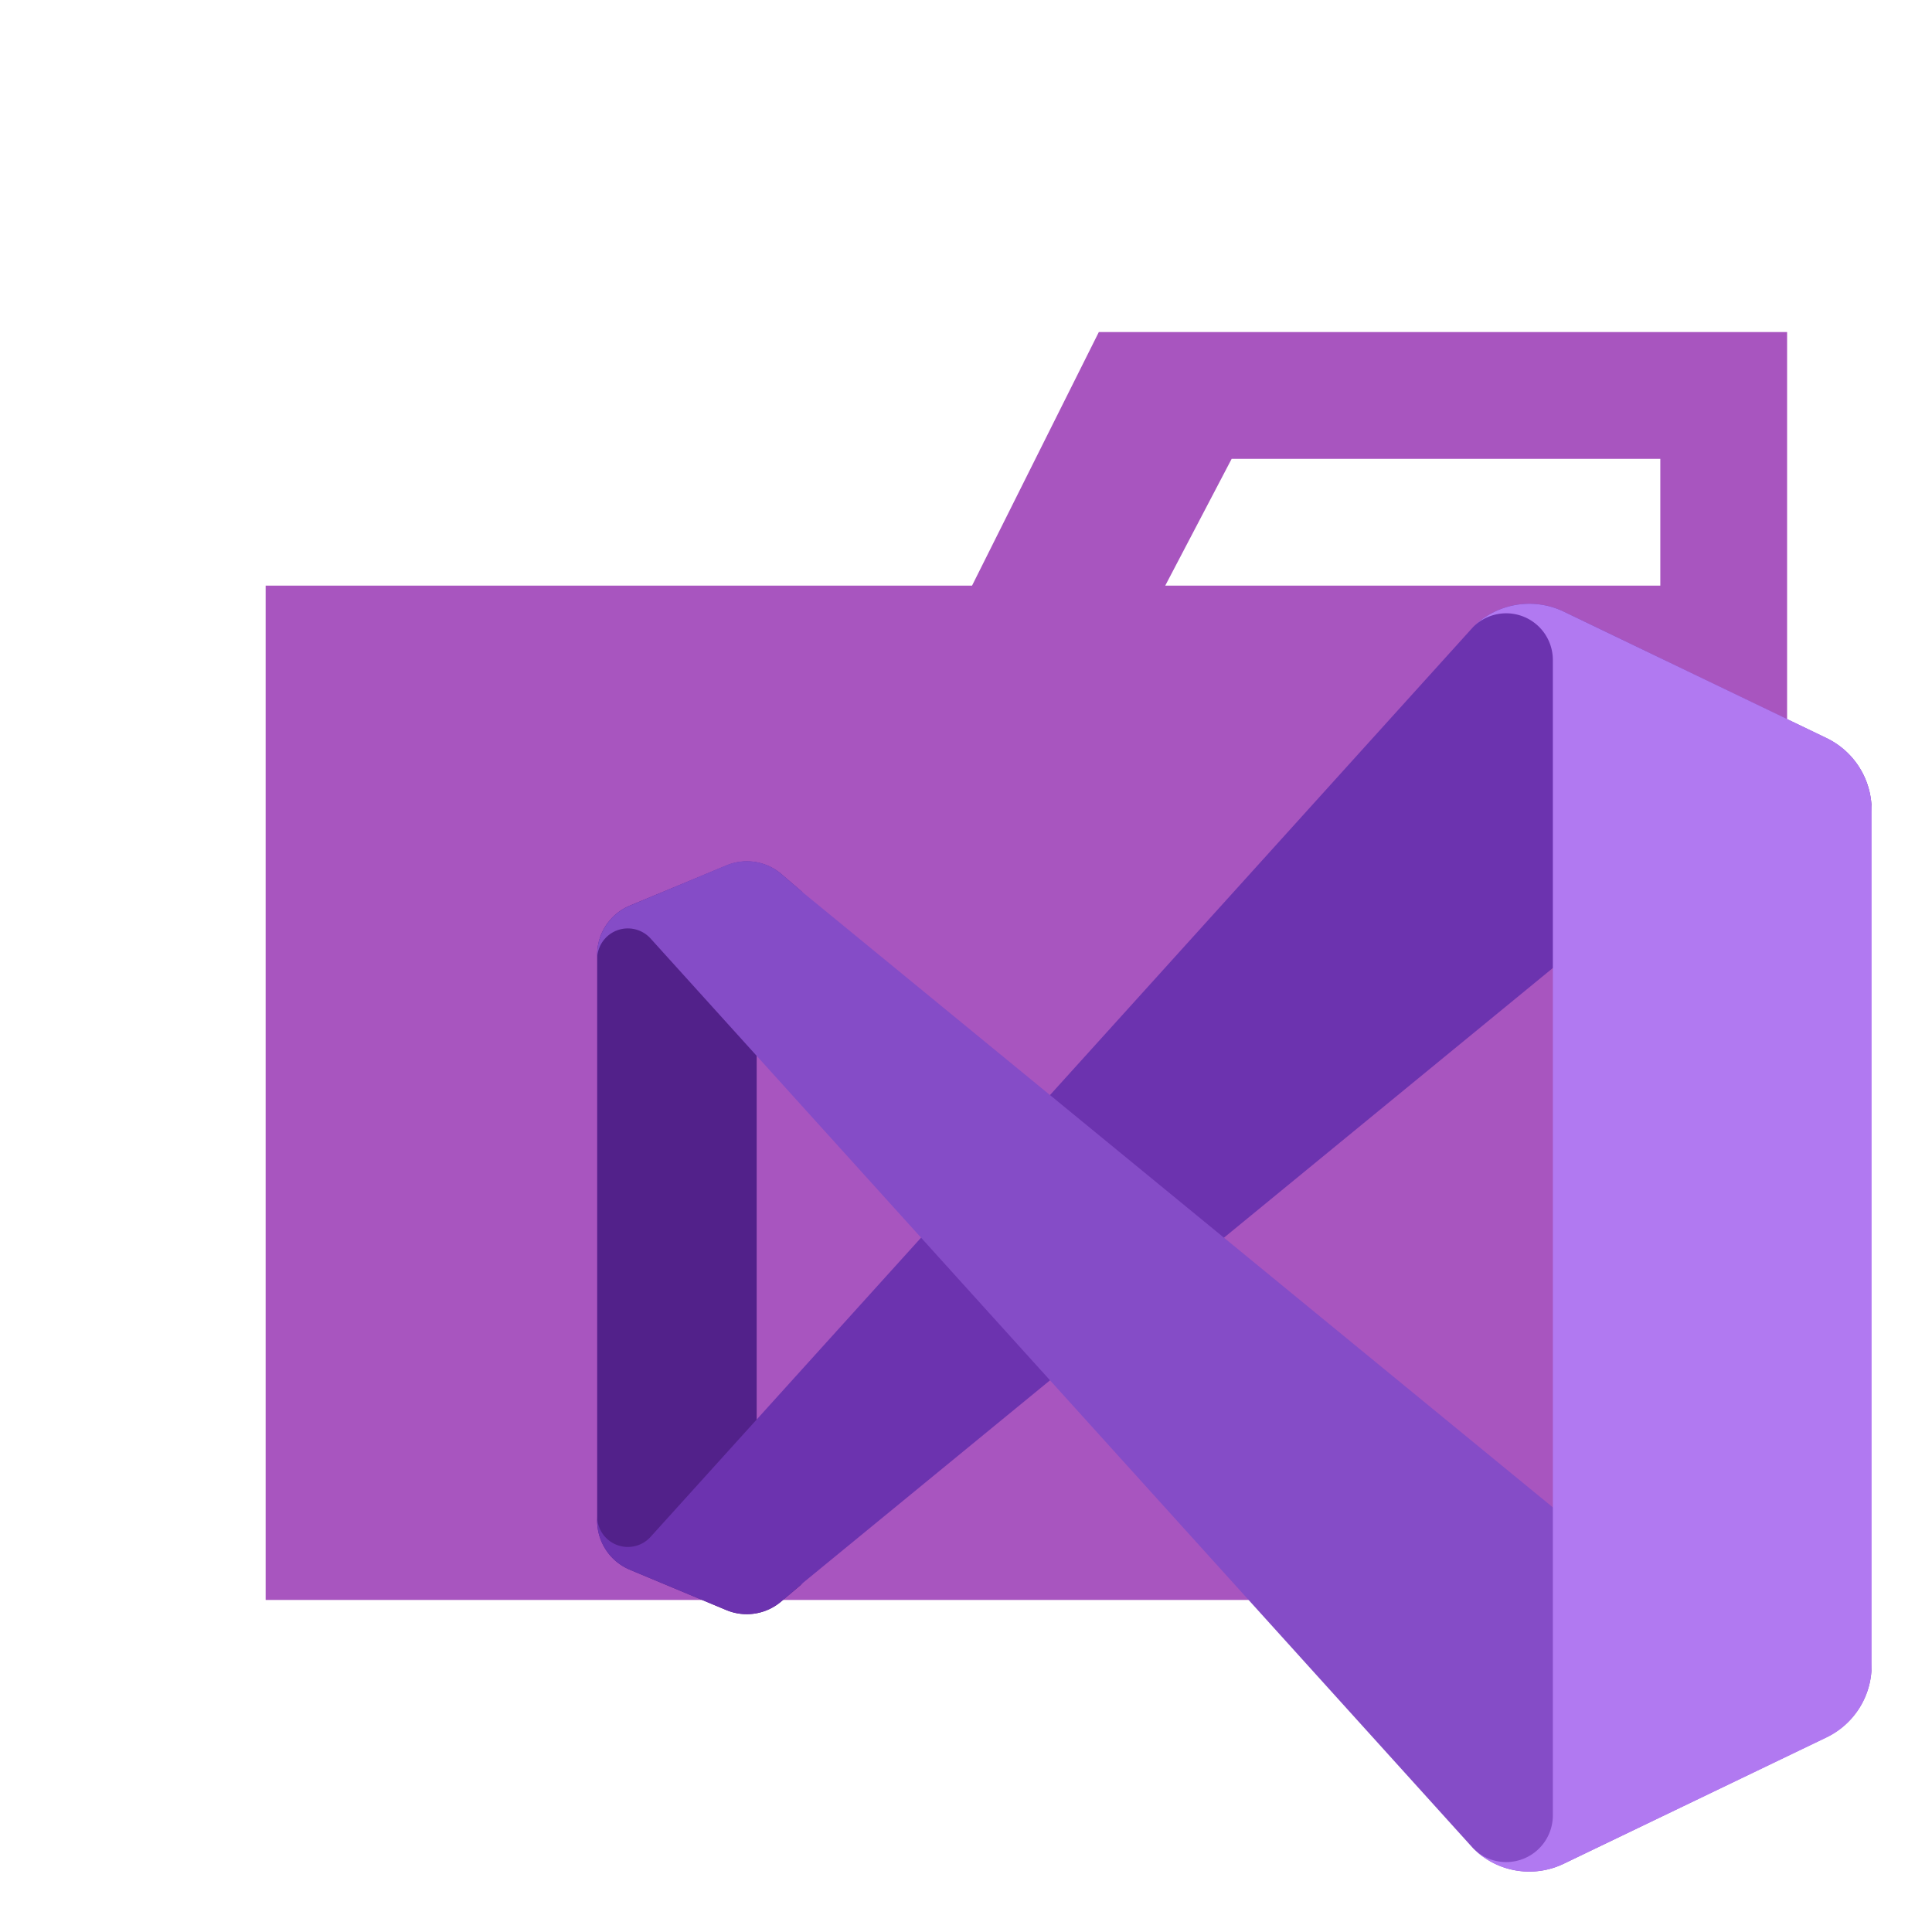 <svg xmlns="http://www.w3.org/2000/svg" viewBox="0 0 32 32"><path d="M27.5 5.5h-9.3l-2.1 4.2H4.4v16.8h25.2v-21Zm0 4.2h-8.2l1.1-2.1h7.1Z" style="fill:#a855bf"/><path d="M12.941 26.524a.88.88 0 0 1-.911.144L10.433 26a.881.881 0 0 1-.542-.812v-9.379a.88.88 0 0 1 .542-.809l1.6-.665a.879.879 0 0 1 .911.144l.358.307a.486.486 0 0 0-.769.4v10.635a.486.486 0 0 0 .769.4Z" style="fill:#52218a"/><path d="M10.433 26a.881.881 0 0 1-.542-.812v-.073a.508.508 0 0 0 .885.34L24.4 10.385a1.316 1.316 0 0 1 1.5-.255l4.35 2.095a1.319 1.319 0 0 1 .75 1.188v.051a.833.833 0 0 0-1.361-.644L13.3 26.217l-.358.307a.88.88 0 0 1-.911.144Z" style="fill:#6c33af"/><path d="M10.433 15a.881.881 0 0 0-.542.812v.073a.508.508 0 0 1 .885-.34L24.4 30.614a1.314 1.314 0 0 0 1.5.255l4.35-2.094a1.318 1.318 0 0 0 .75-1.189v-.05a.833.833 0 0 1-1.361.644L13.3 14.783l-.358-.307a.88.88 0 0 0-.911-.144Z" style="fill:#854cc7"/><path d="M25.9 30.87a1.317 1.317 0 0 1-1.5-.255.773.773 0 0 0 1.32-.547V10.932a.773.773 0 0 0-1.32-.547 1.317 1.317 0 0 1 1.5-.255l4.348 2.091A1.32 1.32 0 0 1 31 13.41v14.18a1.32 1.32 0 0 1-.748 1.189Z" style="fill:#b179f1"/></svg>